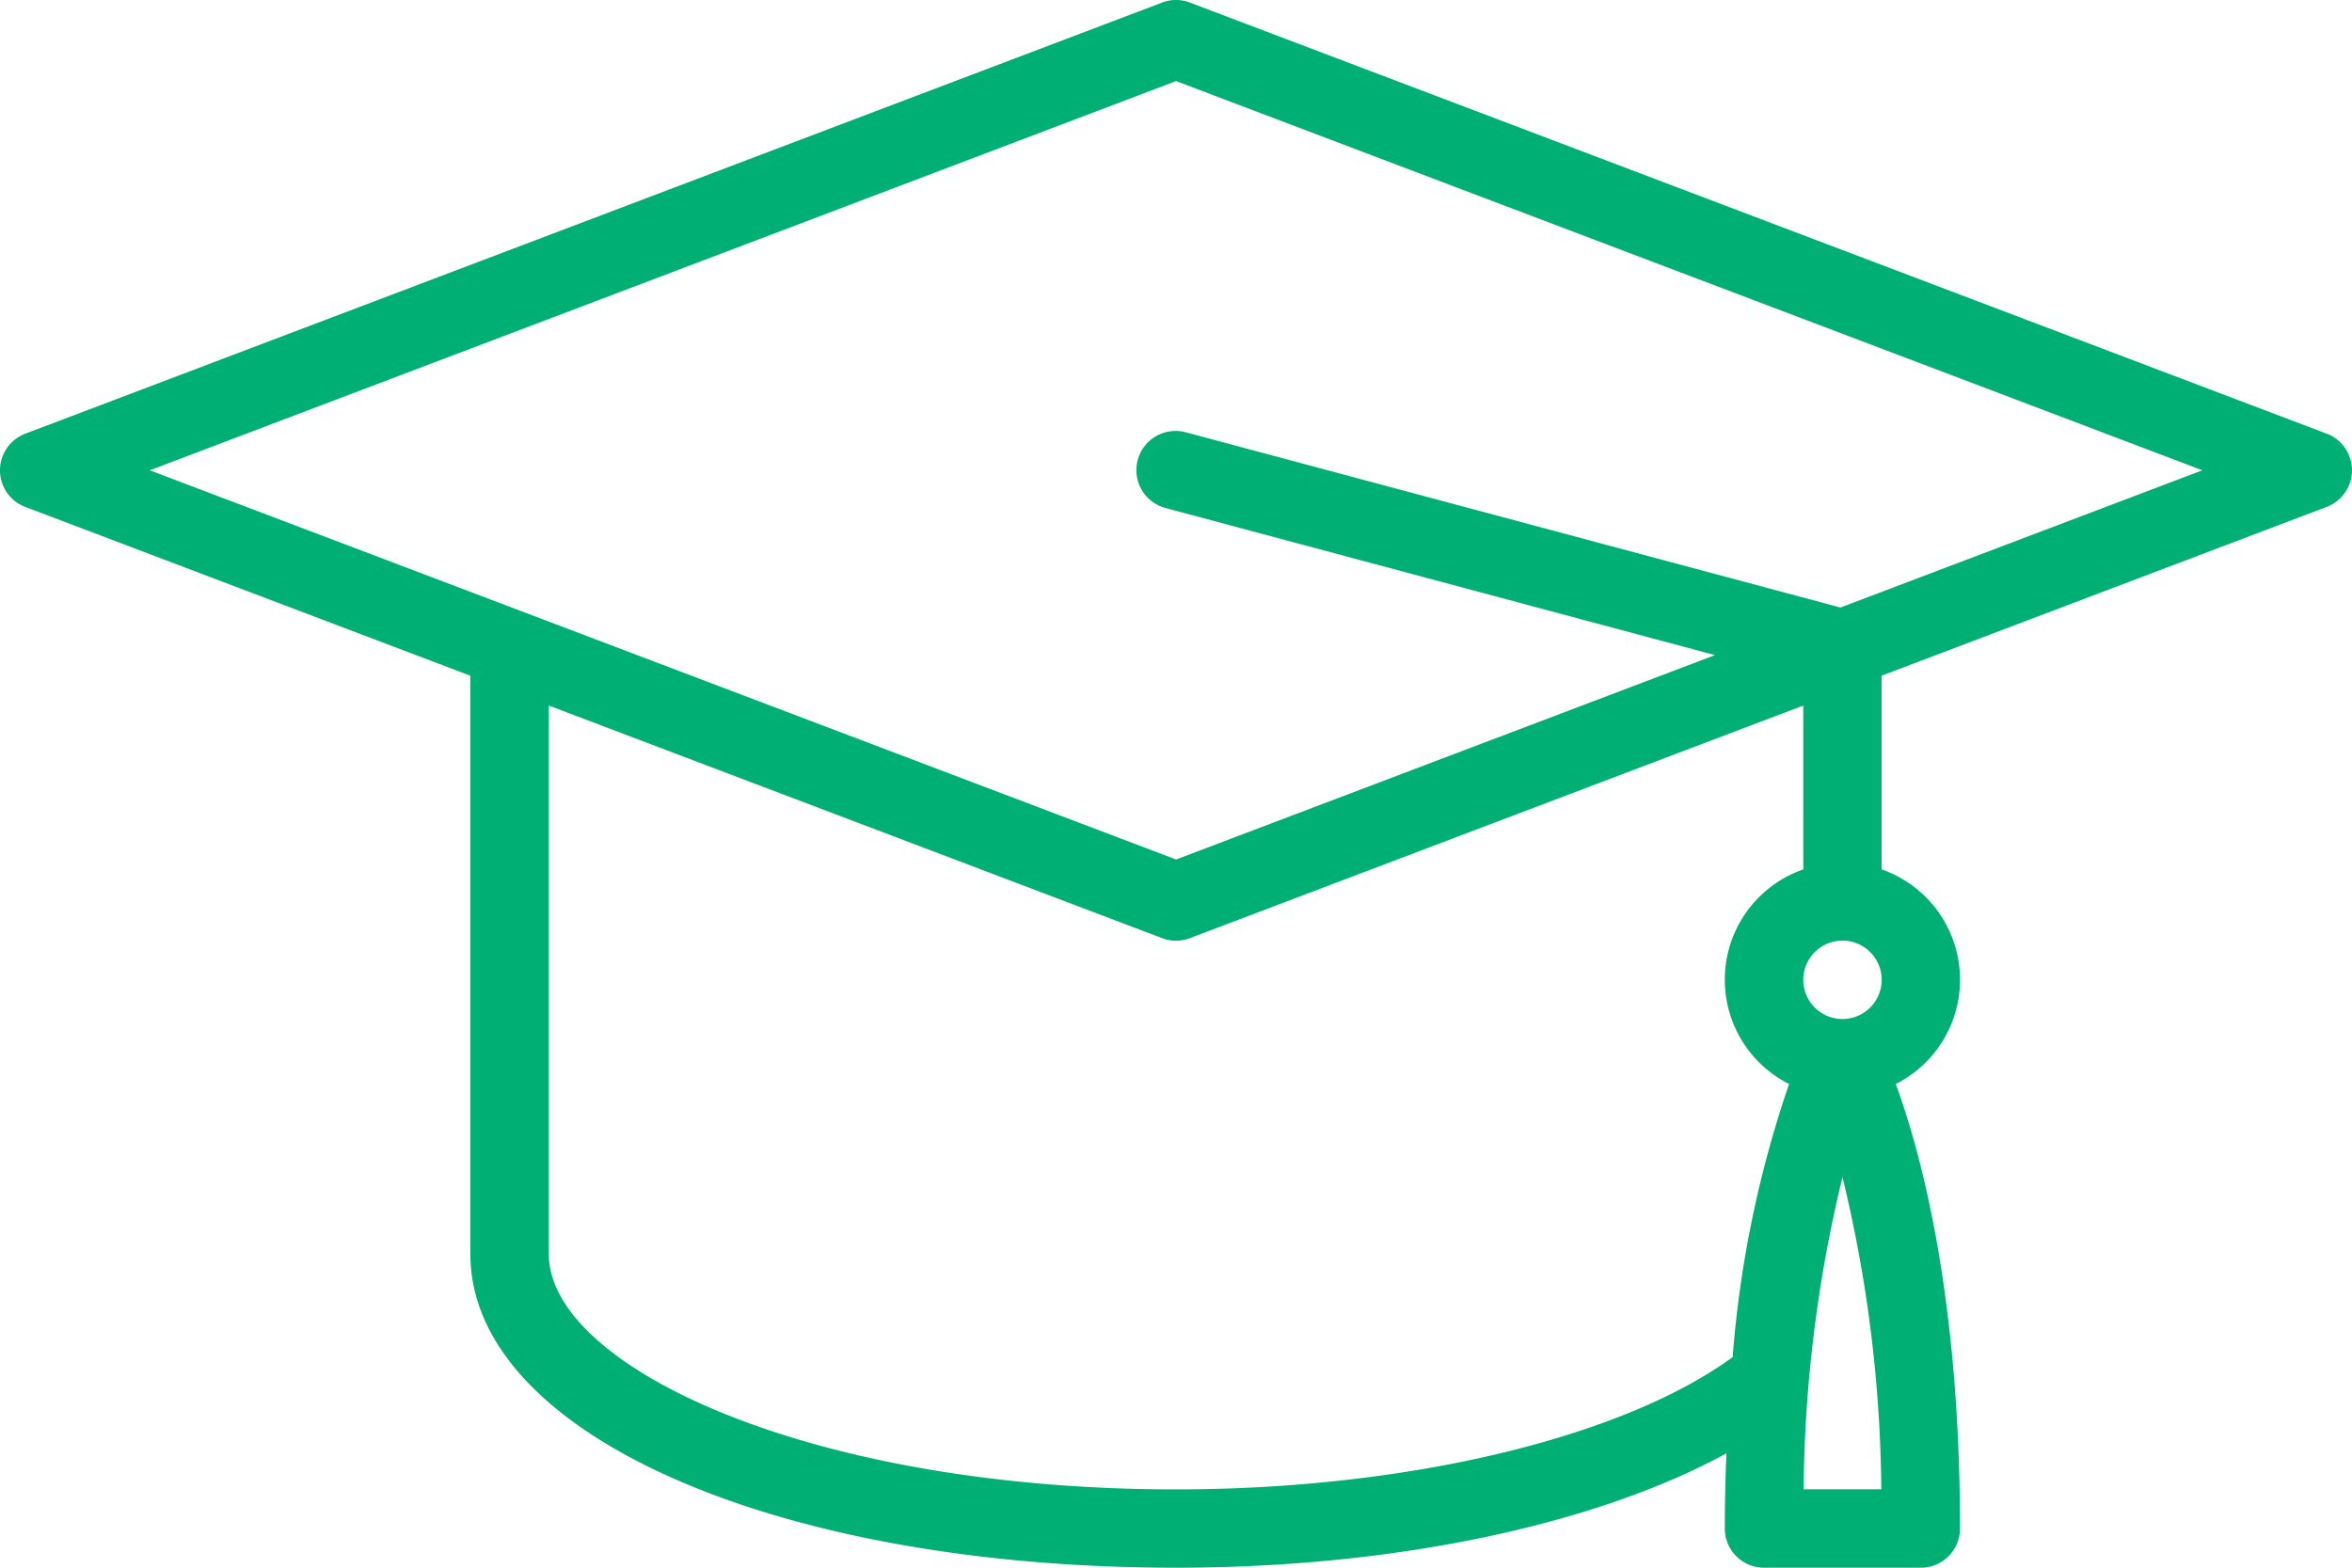 <svg xmlns="http://www.w3.org/2000/svg" width="132.601" height="88.401" viewBox="0 0 132.601 88.401">
  <path id="Path_96" data-name="Path 96" d="M330.81,4805.428l-64.091-24.31a2.179,2.179,0,0,0-1.567,0l-64.09,24.31a2.208,2.208,0,0,0,0,4.131l25.093,9.518v32.617c0,10.079,17.1,17.68,39.781,17.68,12.3,0,23.65-2.417,31.031-6.449-.054,1.358-.091,2.754-.091,4.239a2.208,2.208,0,0,0,2.21,2.21h8.84a2.208,2.208,0,0,0,2.21-2.21c0-13.176-2.238-21.3-3.621-25.065a6.584,6.584,0,0,0-.8-12.1v-10.925l25.094-9.518a2.209,2.209,0,0,0,0-4.131Zm-27.3,28.586a2.21,2.21,0,1,1-2.21,2.21A2.211,2.211,0,0,1,303.506,4834.014Zm-2.188,30.94a76.9,76.9,0,0,1,2.188-17.6,76.8,76.8,0,0,1,2.188,17.6ZM301.3,4830a6.583,6.583,0,0,0-.8,12.1,62.112,62.112,0,0,0-3.182,15.4c-6.226,4.548-18.366,7.459-31.38,7.459-20.838,0-35.361-6.988-35.361-13.26v-30.94l34.577,13.115a2.189,2.189,0,0,0,1.567,0l34.577-13.115Zm2.094-14.769-36.882-9.874a2.21,2.21,0,1,0-1.144,4.269l30.955,8.288-30.383,11.525-57.86-21.947,57.86-21.947,57.86,21.947Z" transform="translate(-199.635 -4780.973)" fill="#00af74"/>
</svg>
